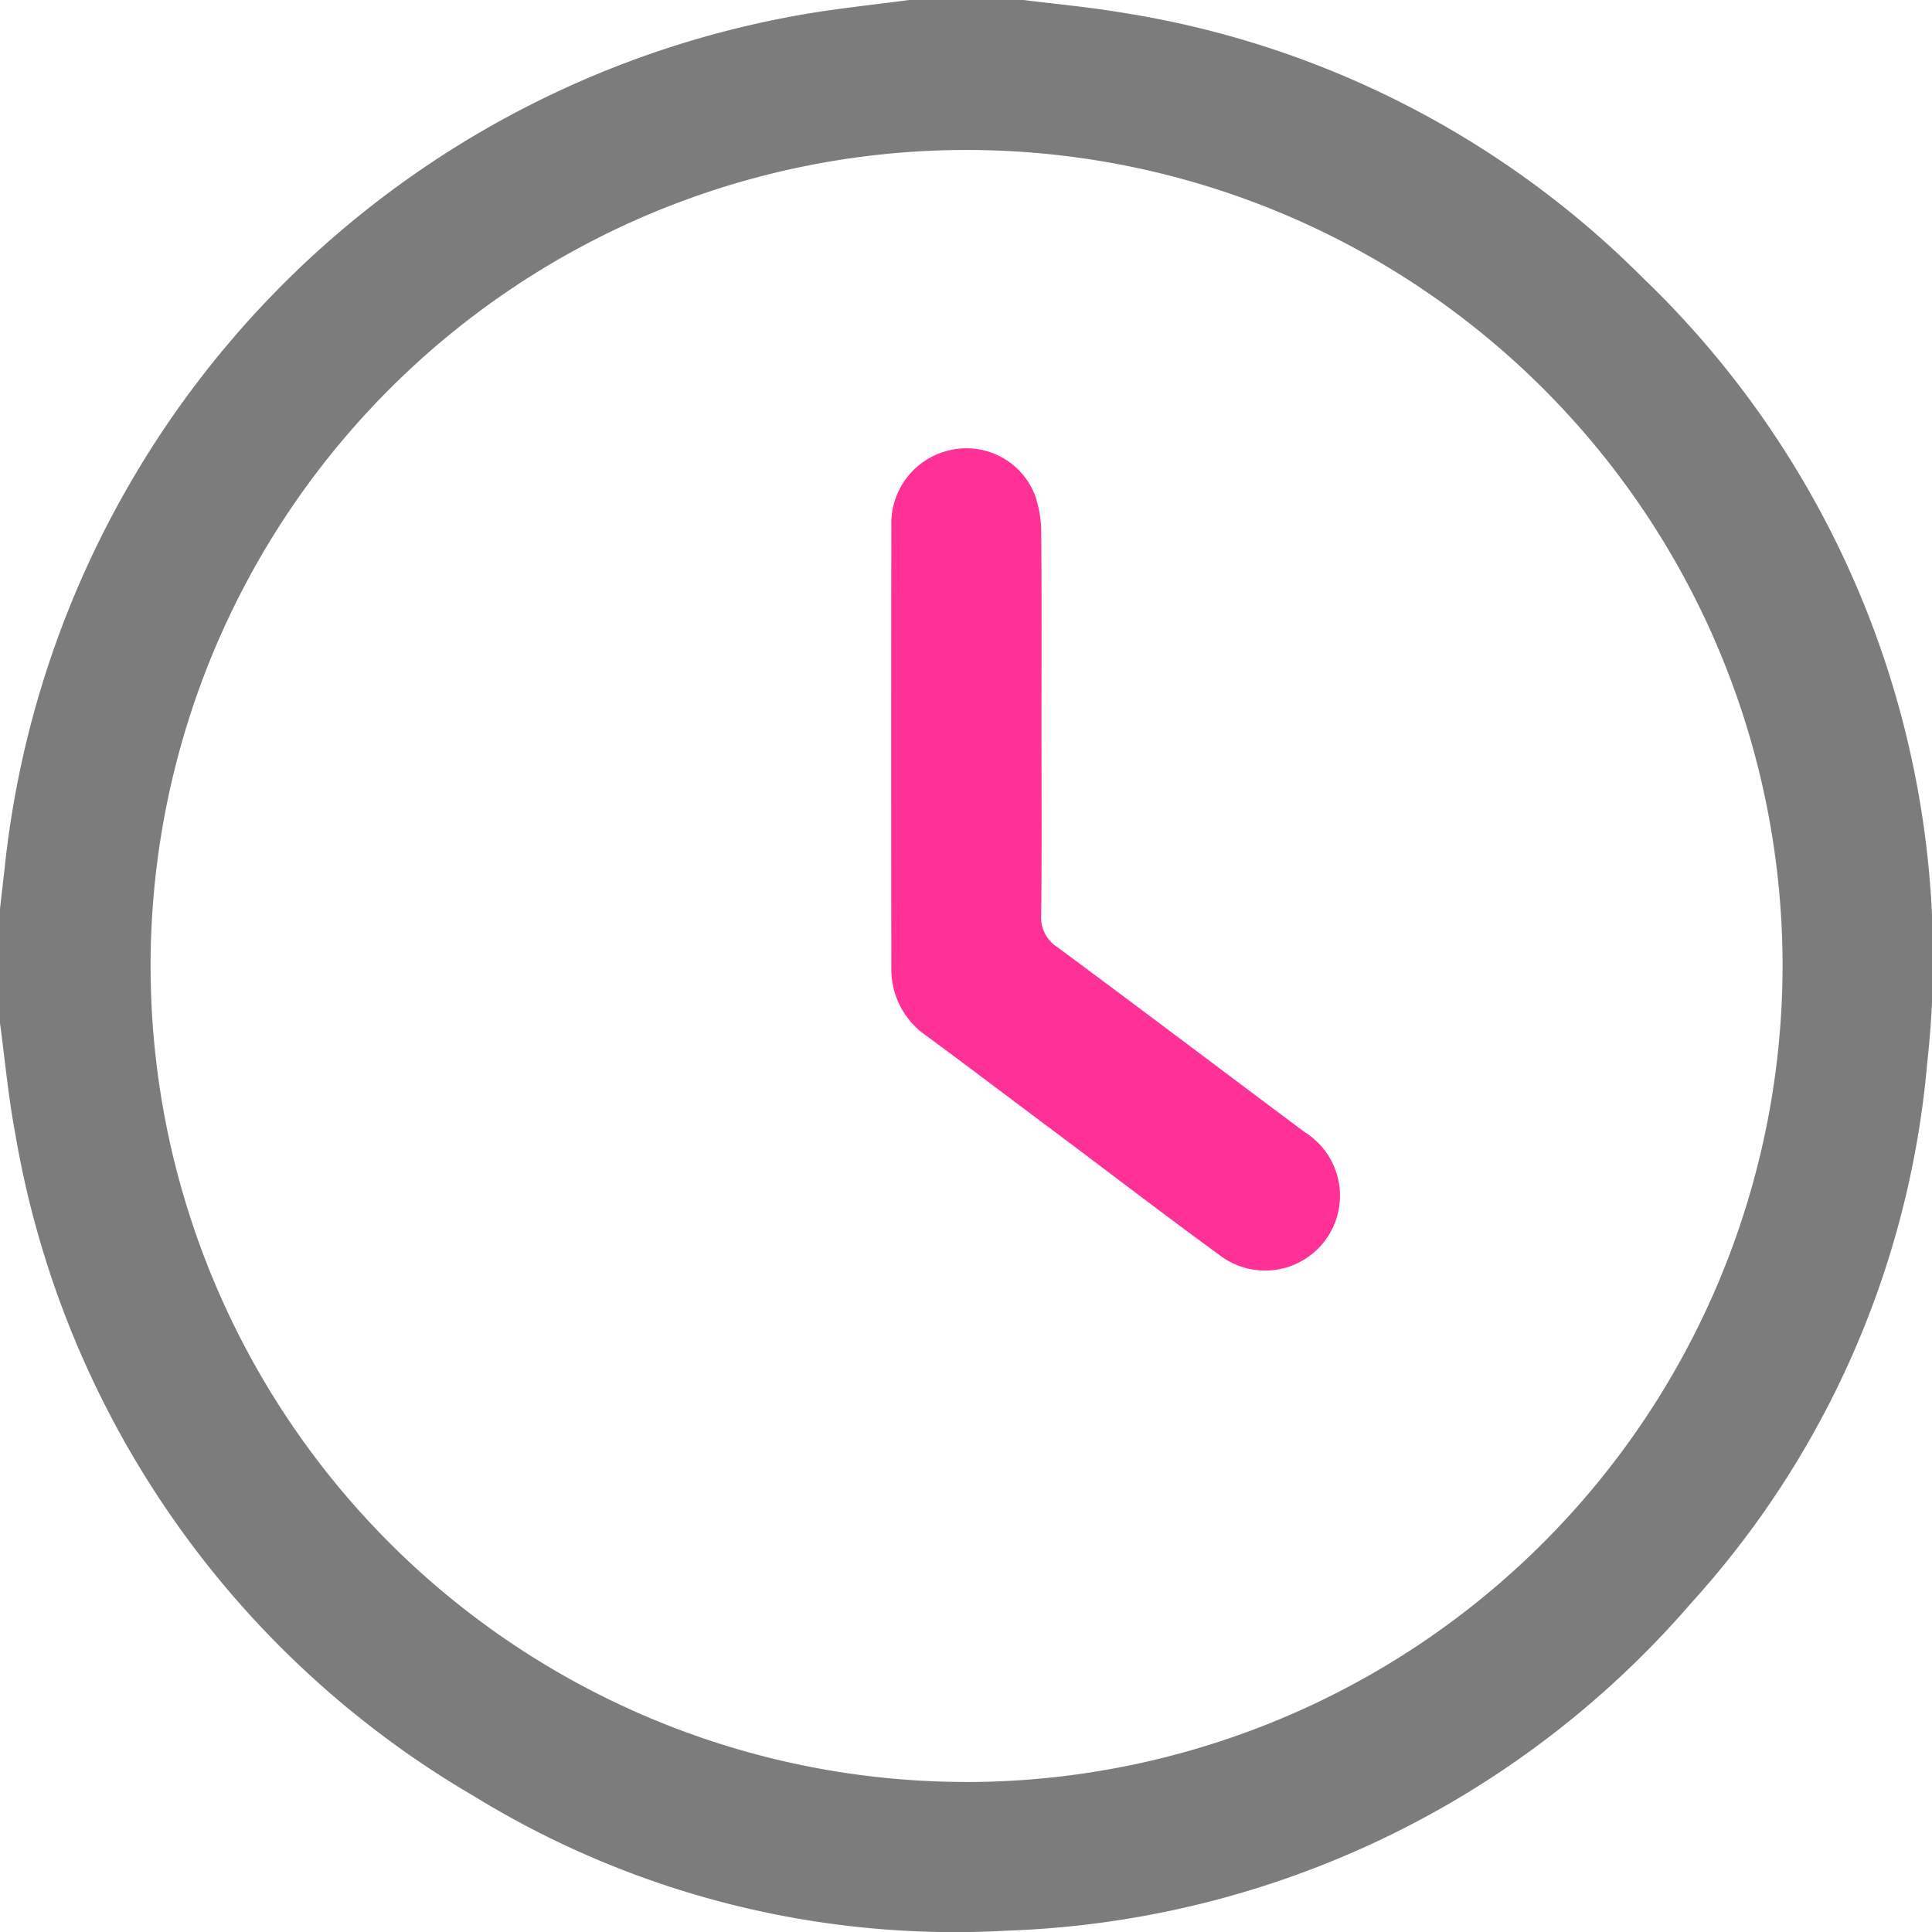 <svg xmlns="http://www.w3.org/2000/svg" width="56" height="56" viewBox="0 0 56 56">
  <g id="Group_1518" data-name="Group 1518" transform="translate(-9069.971 -7317.159)">
    <path id="Path_68401" data-name="Path 68401" d="M9117.577,7325.2a27.275,27.275,0,0,0-15.145-7.685c-.931-.155-1.874-.24-2.811-.358h-3.282c-1.062.143-2.13.249-3.184.436a28.088,28.088,0,0,0-23.051,24.744c-.045.394-.091.787-.135,1.181v3.281c.144,1.06.24,2.129.437,3.179a27.586,27.586,0,0,0,13.3,19.242,26.637,26.637,0,0,0,15.449,3.9,27.429,27.429,0,0,0,19.839-9.5,26.713,26.713,0,0,0,6.838-15.649A27.342,27.342,0,0,0,9117.577,7325.2Zm-19.642,43.61a23.652,23.652,0,1,1,23.705-23.647A23.683,23.683,0,0,1,9097.936,7368.812Z" fill="#7c7c7c"/>
    <path id="Path_68402" data-name="Path 68402" d="M9100.159,7338.134c0,1.841.012,3.682-.008,5.522a1.02,1.02,0,0,0,.459.95c2.4,1.775,4.784,3.582,7.18,5.37a2.17,2.17,0,1,1-2.46,3.57c-1.5-1.092-2.979-2.226-4.465-3.341-1.342-1-2.679-2.017-4.027-3.013a2.326,2.326,0,0,1-1.031-1.949q-.01-6.425,0-12.849a2.173,2.173,0,0,1,1.763-2.2,2.128,2.128,0,0,1,2.393,1.3,3.3,3.3,0,0,1,.188,1.119C9100.169,7334.452,9100.159,7336.293,9100.159,7338.134Z" fill="#ff3096"/>
  </g>
</svg>
